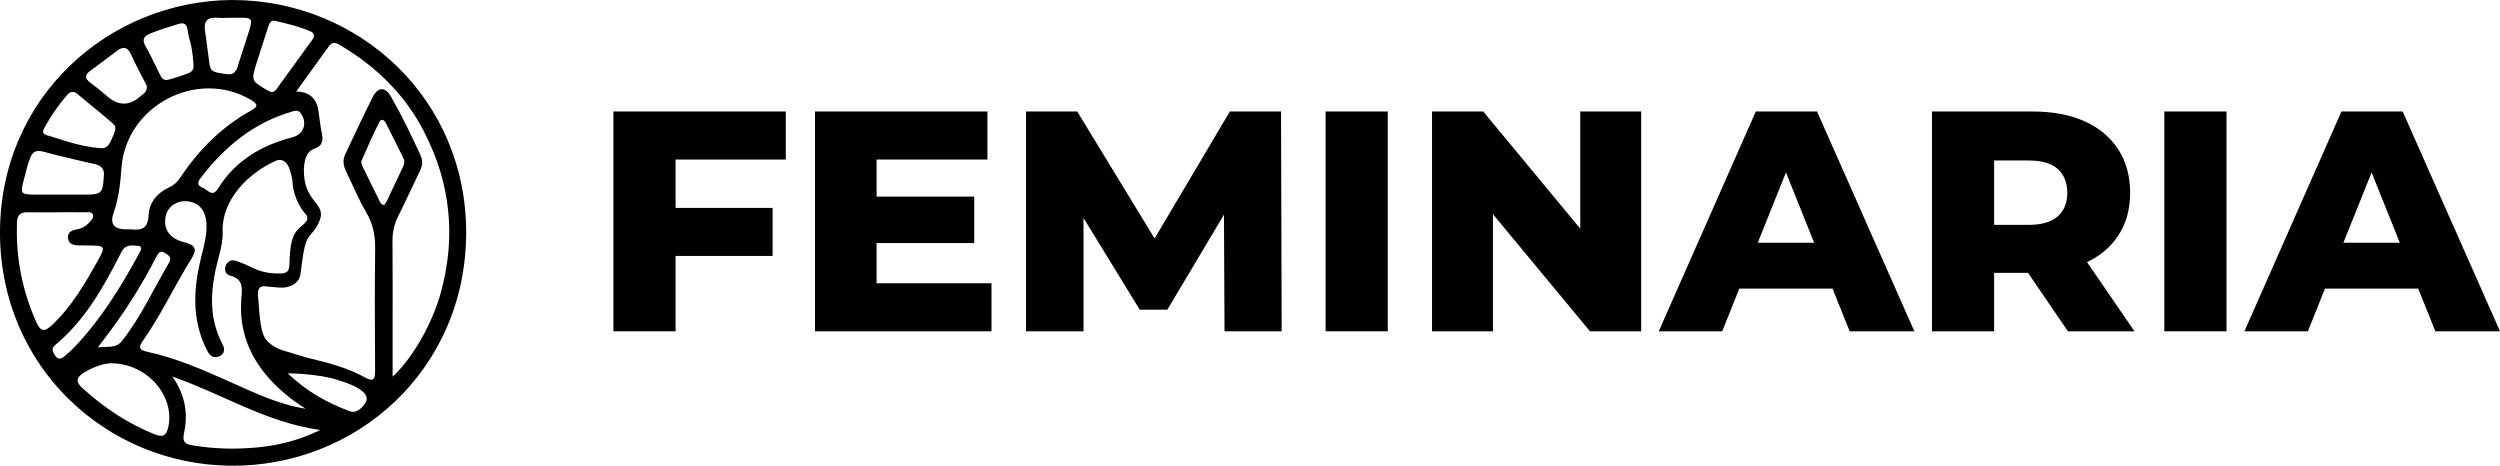 <?xml version="1.0" encoding="UTF-8"?>
<svg id="Capa_2" data-name="Capa 2" xmlns="http://www.w3.org/2000/svg" viewBox="0 0 1141.38 212.62">
  <defs>
    <style>
      .cls-1 {
        fill: #000;
        stroke-width: 0px;
      }
    </style>
  </defs>
  <g id="Capa_1-2" data-name="Capa 1">
    <path class="cls-1" d="M106.21,0c57.75.13,106.84,45.17,106.62,106.47-.22,62.54-50.35,106.9-107.94,106.15C48.48,211.88.38,167.63,0,106.91-.39,44.45,49.76.22,106.21,0ZM179.27,171.93c9.02-8.21,17.9-23.92,21.77-37.58,7.37-26,4.74-51-7.78-74.89-8.63-16.47-21.51-28.97-37.38-38.49-1.87-1.12-3.87-2.41-5.68.09-4.95,6.82-9.87,13.66-15,20.75q8.81.05,10.19,8.74c.54,3.44.8,6.95,1.57,10.34.46,2.05.33,3.61-.37,4.82-1.07,1.84-2.91,1.83-4.45,2.85-3.81,2.51-3.82,9.92-2.93,14.35,1.79,8.94,8.17,10.48,7.24,16.02-.15.87-.61,1.96-.67,2.11-1.36,3.51-3.27,5.11-4.55,6.79-2.05,2.68-2.55,6.29-3.55,13.51-.51,3.68-.44,5.42-1.98,7.15-1.91,2.15-4.8,2.62-5.46,2.73-1.57.26-3.65.05-7.81-.38-1.86-.19-2.79-.33-3.58.28-1.25.97-1.12,3.06-1.04,4.14.84,11.42,1.38,17.02,3.68,19.8,1.96,2.37,4.87,4.2,9.15,5.37,3.52.97,6.96,2.26,10.5,3.11,8.75,2.11,17.45,4.34,25.38,8.73,3.87,2.14,4.76,1.05,4.73-3.02-.13-18.61-.2-37.22.03-55.83.07-6.01-1.04-11.33-4.13-16.58-3.44-5.85-6.03-12.2-9.03-18.31-1.31-2.66-1.85-5.29-.49-8.12,4.17-8.68,8.14-17.47,12.52-26.05,2.46-4.83,5.73-4.83,8.42-.14,4.96,8.65,9.27,17.65,13.43,26.71,1.16,2.52.89,4.71-.29,7.12-3.36,6.86-6.46,13.86-9.92,20.67-1.87,3.68-2.64,7.39-2.6,11.49.13,12.79.06,25.59.06,38.38,0,7.45,0,14.91,0,23.35ZM139.5,186.58c-2.32-1.6-4.75-3.07-6.95-4.81-14.47-11.42-23.67-25.61-22.41-44.8.33-5,1.39-9.53-5.22-11.18-1.83-.46-2.68-2.53-1.85-4.55.91-2.21,2.79-2.86,4.93-2.09,2.65.95,5.26,2.08,7.79,3.31,4,1.95,8.21,2.55,12.6,2.38,2.66-.1,3.67-1.18,3.76-4.01.03-.96-.02-8.65,1.82-12.95,2.11-4.95,6.72-5.53,6.32-8.71-.16-1.25-.87-1.17-2.62-3.82-2.35-3.56-3.21-6.95-3.59-8.5-.79-3.22-.13-3.1-1-6.52-.74-2.93-1.59-6.13-3.93-7.03-.25-.1-1.45-.68-3.19.09-12.79,5.66-24.83,18.04-24.32,32.39.14,3.86-.72,7.59-1.72,11.29-3.68,13.6-5.24,27.1,1.75,40.27,1.02,1.93.96,4.04-1.26,5.18-2.28,1.18-4.25.41-5.47-1.81-.95-1.74-1.8-3.56-2.51-5.42-4.99-13.02-3.62-26.1-.26-39.19,1.24-4.83,2.48-9.7,2.02-14.74-.41-4.46-2.35-8.01-7.06-9.2-5.22-1.32-10.28,1.51-11.4,6.22-1.42,5.95,1.6,10.48,8.05,12.12,5.59,1.42,6.45,3.11,3.45,7.91-7.65,12.27-13.74,25.46-22.07,37.31-2.16,3.07-1.44,4.12,1.98,4.86,13.08,2.82,25.27,8.13,37.42,13.56,11.34,5.07,22.56,10.52,34.93,12.45ZM57.6,104.7c.67,0,1.34-.06,1.99.01,4.89.55,8-.26,8.26-6.5.24-5.74,3.92-10.16,9.32-12.64,2.22-1.02,3.81-2.49,5.14-4.5,8.43-12.63,18.88-23.18,32.27-30.56,3.41-1.88,3.14-3.03-.02-4.9-24.44-14.46-56.98,2.56-59.09,30.93-.52,6.96-1.2,13.91-3.59,20.56q-2.73,7.6,5.71,7.6ZM25.97,96.91v.02c-4.49,0-8.98.05-13.47-.02-3.02-.04-4.6,1.12-4.73,4.34-.65,16.06,2.32,31.39,8.91,46.05,1.75,3.9,3.49,4.42,6.83,1.32,9.31-8.65,15.47-19.44,21.54-30.34,3.11-5.57,2.75-6.16-3.85-6.2-1.83,0-3.66,0-5.49-.05-2.34-.07-4.47-.73-4.68-3.44-.19-2.49,1.7-3.45,3.8-3.81,2.4-.41,4.42-1.46,5.99-3.28.85-.98,2.08-2.07,1.6-3.45-.54-1.59-2.24-1.11-3.5-1.13-4.32-.06-8.65-.02-12.97-.02ZM78.7,171.9c6.05,8.66,7.18,17.17,5.32,25.83-.95,4.44.85,5.08,4.24,5.65,9.56,1.59,19.2,1.79,28.77.93,9.64-.87,19.08-3.08,29.16-7.99-24.64-3.46-44.36-16.28-67.5-24.42ZM50.46,165.86c-3.3.14-7.78,1.61-12,4.18-3.57,2.17-4.15,4.14-.79,7.19,9.82,8.89,20.61,16.14,32.98,21.07,3.89,1.55,5.36.42,6.19-3.4,3.07-14.11-9.67-29.15-26.39-29.05ZM47.36,80.61c.55-3.13-.89-5.13-4.58-5.84-4.56-.87-9.05-2.14-13.59-3.14-15.02-3.31-13.83-6.9-18.53,11.27-1.4,5.42-.96,5.91,4.9,5.94,7.98.04,15.95.02,23.93,0,6.72-.01,7.52-.82,7.88-8.23ZM134.66,50.58c-.32.08-.64.16-.96.25-17.85,5.1-31.31,16.22-42.32,30.73-1.53,2.02-.97,3.4,1.22,4.19,2.25.81,4.28,4.6,6.95.31,7.9-12.71,19.77-19.71,33.96-23.38,5.29-1.37,6.98-6.72,3.72-11.07-.7-.93-1.48-1.25-2.57-1.02ZM125.44,9.49c-1.64-.41-2.47,1.05-3.08,3-1.68,5.39-3.49,10.75-5.17,16.14-2.58,8.28-2.51,8.21,4.85,12.59,1.76,1.05,2.92,1.25,4.18-.5,5.44-7.55,10.92-15.07,16.38-22.61,1.27-1.76.91-3.06-1.11-3.91-4.92-2.08-10.08-3.38-16.05-4.71ZM45.83,67.64c.54.04,1.56.1,2.59-.45.55-.29,1.32-.88,2.61-3.76,1.33-3,2-4.49,1.45-5.86-.21-.52-.48-.78-2.23-2.29-2.19-1.89-3.3-2.81-3.79-3.22-3.69-3.09-7.46-6.1-11.16-9.18-1.79-1.48-3.27-1.11-4.71.55-4.04,4.66-7.51,9.7-10.42,15.14-.94,1.75-.54,2.78,1.44,3.25,3.92.93,13.79,5.08,24.22,5.81ZM67.02,39.2c-2.21-4.37-4.84-9.17-7.09-14.14-1.55-3.43-3.43-4.16-6.45-1.89-4.1,3.09-8.2,6.2-12.35,9.22-2.7,1.97-2.24,3.59.19,5.41,2.66,1.98,5.23,4.08,7.74,6.25q7.52,6.51,14.99-.03c1.32-1.16,3.24-1.92,2.96-4.81ZM175.38,93.59c.37-.54.92-1.14,1.25-1.84,2.44-5.1,4.82-10.22,7.24-15.32.67-1.4,1.03-2.77.27-4.28-2.61-5.19-5.15-10.42-7.78-15.61-.73-1.44-2.08-2.96-3.21-.72-2.93,5.76-5.54,11.7-8.11,17.64-.31.72.22,1.96.63,2.82,2.45,5.09,4.96,10.15,7.49,15.21.42.85.69,1.91,2.22,2.11ZM104.77,8.13c-1.83,0-3.66.13-5.48-.03-4.61-.4-6.41,1.55-5.68,6.14.8,5.08,1.31,10.2,2.07,15.28.11.7.36,1.77,1.22,2.63.34.34,1.01.86,4.36,1.37,2.62.4,3.95.59,4.92.09,1.35-.69,1.99-2.04,2.28-3.04,1.2-4.14,2.65-8.21,3.95-12.33,3.62-11.41,3.83-10.08-7.65-10.11ZM64.42,113.88c.06-1.16-.43-1.59-1.15-1.63-2.94-.18-5.93-.89-7.75,2.68-8.03,15.7-16.46,31.14-30.4,42.65-1.97,1.63-.93,3.23.1,4.81,1.26,1.93,2.74,1.51,4.19.28,1.51-1.29,3.04-2.58,4.41-4.02,12.17-12.69,21.29-27.5,29.64-42.84.39-.72.74-1.47.97-1.93ZM88.28,28.63c-.8-9.92-1.73-8.79-2.62-14.9-.11-.73-.29-2.08-1.3-2.72-.73-.46-1.75-.45-3.14,0-4.09,1.31-8.21,2.5-12.22,4.12-3.39,1.37-4.4,2.86-2.42,6.23,2.18,3.71,3.92,7.66,5.85,11.5,1.08,2.15,1.36,2.91,2.34,3.4,1.06.52,2,.27,6.49-1.18,5.04-1.63,6.13-2.05,6.75-3.27.42-.83.39-1.55.26-3.18ZM44.68,158.54c4.87-.36,8.4.46,11.01-2.86,8.7-11.05,14.46-23.84,21.54-35.85,1.34-2.27-.25-3.27-1.87-4.32-2.03-1.32-2.95-.23-3.84,1.47-1.68,3.24-3.42,6.46-5.22,9.64-6.13,10.82-13.13,21.08-21.63,31.92ZM131.37,170.44c8.72,8.39,18.22,13.57,28.41,17.34,3.12,1.15,6.24-2.04,7.47-4.66.1-.2.2-.67.18-1.22-.18-4.39-9.99-7.43-13.25-8.43-5.1-1.58-9.37-2.06-13.2-2.47-3.93-.42-7.23-.54-9.6-.56Z"/>
    <g>
      <path class="cls-1" d="M308.44,151.26h-28.39V50.9h78.71v21.94h-50.32v78.42ZM306.43,94.92h46.31v21.93h-46.31v-21.93Z"/>
      <path class="cls-1" d="M400.2,129.33h52.47v21.94h-80.57V50.9h78.71v21.94h-50.61v56.49ZM398.19,89.76h46.59v21.22h-46.59v-21.22Z"/>
      <path class="cls-1" d="M468.44,151.26V50.9h23.37l41.58,68.24h-12.33l40.43-68.24h23.37l.29,100.36h-26.09l-.29-60.64h4.44l-30.25,50.75h-12.62l-31.11-50.75h5.45v60.64h-26.24Z"/>
      <path class="cls-1" d="M605.21,151.26V50.9h28.39v100.36h-28.39Z"/>
      <path class="cls-1" d="M653.8,151.26V50.9h23.37l55.34,66.81h-11.04V50.9h27.81v100.36h-23.37l-55.34-66.81h11.04v66.81h-27.81Z"/>
      <path class="cls-1" d="M757.31,151.26l44.3-100.36h27.96l44.44,100.36h-29.53l-34.69-86.45h11.18l-34.69,86.45h-28.96ZM781.54,131.76l7.31-20.93h49.03l7.31,20.93h-63.65Z"/>
      <path class="cls-1" d="M882.04,151.26V50.9h45.88c9.18,0,17.08,1.48,23.73,4.44,6.64,2.96,11.78,7.24,15.41,12.83,3.63,5.59,5.45,12.21,5.45,19.86s-1.82,14.07-5.45,19.57c-3.63,5.5-8.77,9.7-15.41,12.62-6.64,2.92-14.55,4.37-23.73,4.37h-30.11l12.62-11.9v38.57h-28.39ZM910.43,115.71l-12.62-13.05h28.39c5.92,0,10.34-1.29,13.26-3.87,2.91-2.58,4.37-6.16,4.37-10.75s-1.46-8.31-4.37-10.9c-2.92-2.58-7.34-3.87-13.26-3.87h-28.39l12.62-13.05v55.48ZM944.12,151.26l-24.95-36.56h30.25l25.09,36.56h-30.39Z"/>
      <path class="cls-1" d="M988.13,151.26V50.9h28.39v100.36h-28.39Z"/>
      <path class="cls-1" d="M1024.69,151.26l44.3-100.36h27.96l44.44,100.36h-29.53l-34.69-86.45h11.18l-34.69,86.45h-28.96ZM1048.91,131.76l7.31-20.93h49.03l7.31,20.93h-63.65Z"/>
    </g>
  </g>
</svg>
